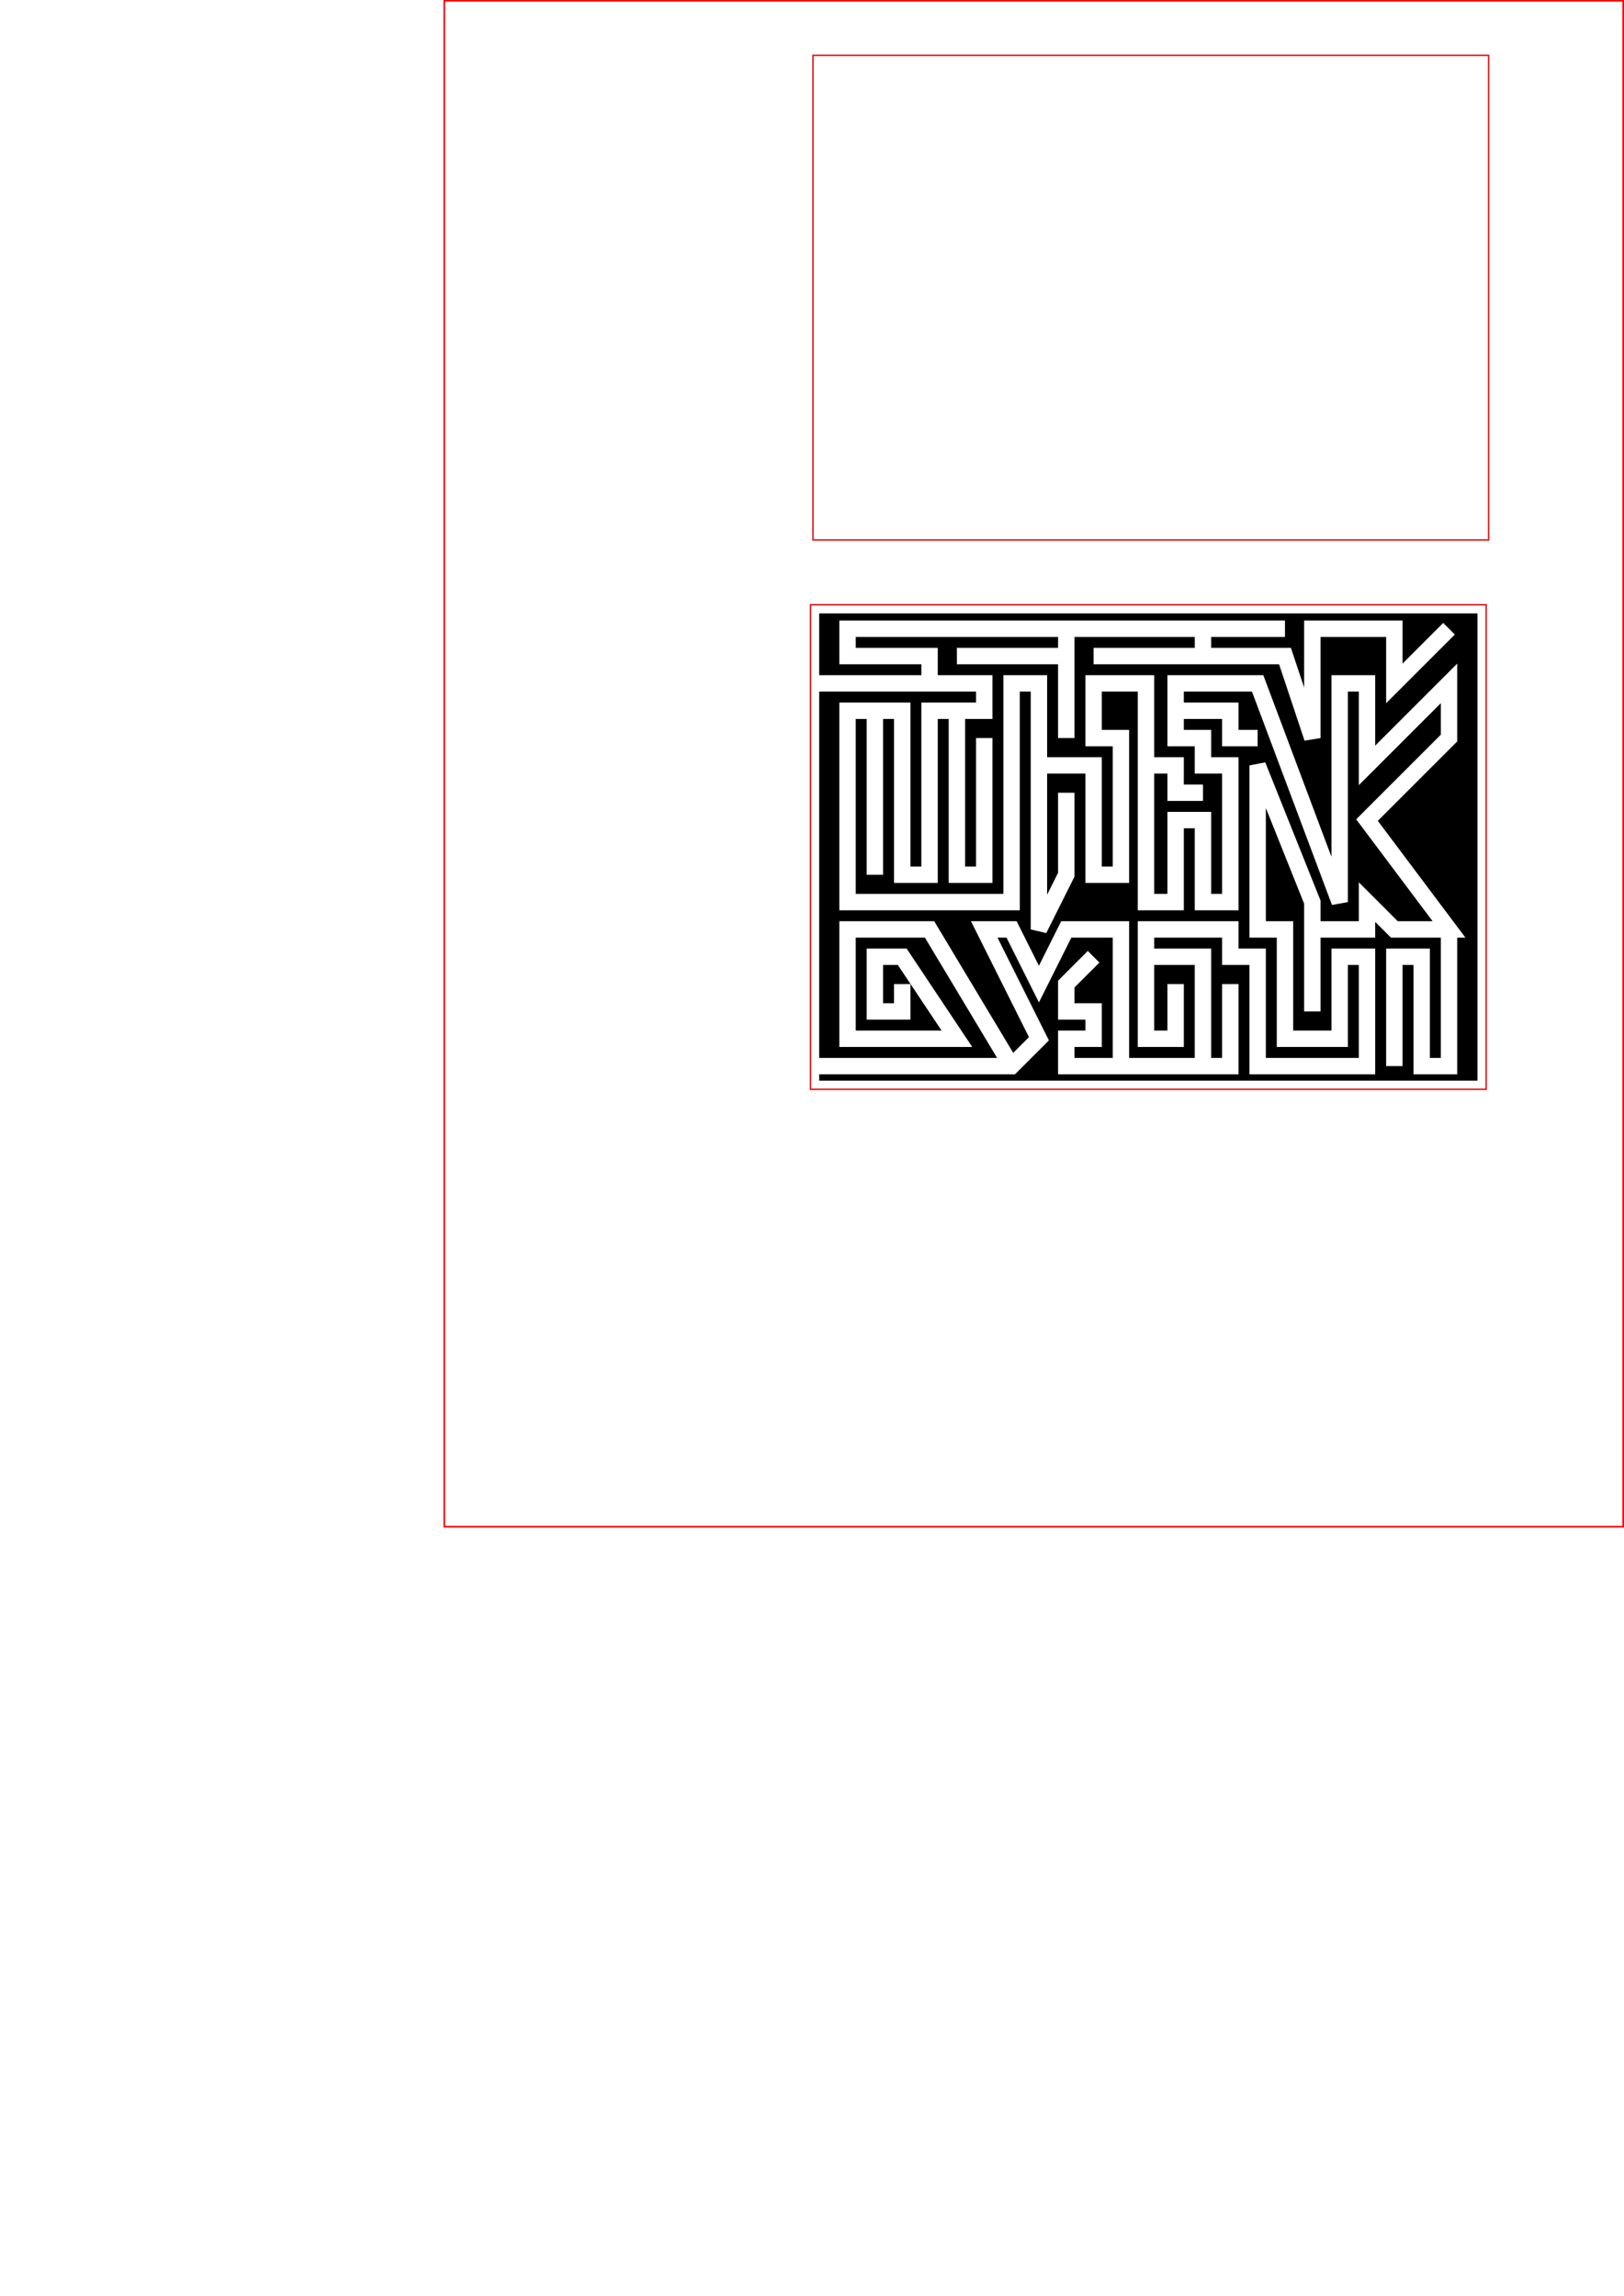 <?xml version="1.0" encoding="UTF-8" standalone="no"?>
<!-- Created with Inkscape (http://www.inkscape.org/) -->

<svg
   width="297mm"
   height="420mm"
   viewBox="0 0 297 420"
   version="1.1"
   id="svg2051"
   inkscape:version="1.2.1 (9c6d41e, 2022-07-14)"
   sodipodi:docname="thank-you-card-maze.svg"
   xmlns:inkscape="http://www.inkscape.org/namespaces/inkscape"
   xmlns:sodipodi="http://sodipodi.sourceforge.net/DTD/sodipodi-0.dtd"
   xmlns="http://www.w3.org/2000/svg"
   xmlns:svg="http://www.w3.org/2000/svg">
  <sodipodi:namedview
     id="namedview2053"
     pagecolor="#ffffff"
     bordercolor="#666666"
     borderopacity="1.0"
     inkscape:showpageshadow="2"
     inkscape:pageopacity="0.0"
     inkscape:pagecheckerboard="0"
     inkscape:deskcolor="#d1d1d1"
     inkscape:document-units="mm"
     showgrid="true"
     inkscape:zoom="0.5"
     inkscape:cx="791"
     inkscape:cy="572"
     inkscape:window-width="1457"
     inkscape:window-height="916"
     inkscape:window-x="28"
     inkscape:window-y="38"
     inkscape:window-maximized="0"
     inkscape:current-layer="layer1"
     showguides="true">
    <sodipodi:guide
       position="181.865,265"
       orientation="0,-1"
       id="guide2973"
       inkscape:locked="false" />
    <sodipodi:guide
       position="209.578,287"
       orientation="1,0"
       id="guide2975"
       inkscape:locked="false" />
    <inkscape:grid
       type="xygrid"
       id="grid3609"
       units="mm"
       spacingx="5"
       spacingy="5"
       empspacing="1"
       dotted="false" />
    <sodipodi:guide
       position="170,230"
       orientation="1,0"
       id="guide3857"
       inkscape:locked="false" />
  </sodipodi:namedview>
  <defs
     id="defs2048" />
  <g
     inkscape:label="0 reference"
     inkscape:groupmode="layer"
     id="layer1">
    <rect
       style="fill:none;stroke:#df0f16;stroke-width:0.265;stop-color:#000000"
       id="rect2235"
       width="123.56"
       height="88.635"
       x="148.68"
       y="10.132" />
    <rect
       style="fill:none;stroke:#df0f16;stroke-width:0.265;stop-color:#000000"
       id="rect2235-4"
       width="123.56"
       height="88.635"
       x="148.228"
       y="110.613" />
    <g
       id="rect2235-4-3" />
    <path
       id="path5436"
       style="color:#000000;display:inline;fill:#000000;stroke-width:0.265;-inkscape-stroke:none"
       d="M 149.816 112.201 L 149.816 123.5 L 168.5 123.5 L 168.5 121.5 L 153.5 121.5 L 153.5 113.5 L 196.5 113.5 L 221.5 113.5 L 235 113.5 L 235 116.5 L 221.5 116.5 L 221.5 118.5 L 236.082 118.5 L 238.5 125.754 L 238.5 113.5 L 256.5 113.5 L 256.5 121.379 L 263.939 113.939 L 266.061 116.061 L 253.5 128.621 L 253.5 116.5 L 241.5 116.5 L 241.5 135 L 238.576 135.474 L 233.918 121.5 L 220 121.5 L 200 121.5 L 200 118.5 L 218.5 118.5 L 218.5 116.5 L 196.5 116.5 L 196.5 135 L 193.5 135 L 193.5 121.5 L 175 121.5 L 175 118.5 L 193.5 118.5 L 193.5 116.5 L 156.5 116.5 L 156.5 118.5 L 171.5 118.5 L 171.5 123.5 L 181.5 123.5 L 181.5 131.5 L 176.5 131.5 L 176.5 158.5 L 178.5 158.5 L 178.5 135 L 181.5 135 L 181.5 161.5 L 173.5 161.5 L 173.5 131.5 L 171.5 131.5 L 171.5 161.5 L 163.5 161.5 L 163.5 131.5 L 161.5 131.5 L 161.5 160 L 158.5 160 L 158.5 131.5 L 156.5 131.5 L 156.5 163.5 L 183.5 163.5 L 183.5 123.5 L 191.5 123.5 L 191.5 138.5 L 201.5 138.5 L 201.5 158.5 L 203.5 158.5 L 203.5 136.5 L 198.5 136.5 L 198.5 123.5 L 211.078 123.5 L 211.078 138.5 L 216.5 138.5 L 216.5 143.5 L 220 143.5 L 220 146.5 L 213.5 146.5 L 213.5 141.5 L 211.078 141.5 L 211.078 163.5 L 213.5 163.5 L 213.5 148.5 L 221.5 148.5 L 221.5 163.5 L 223.5 163.5 L 223.5 145 L 223.5 141.5 L 218.5 141.5 L 218.5 136.5 L 213.5 136.5 L 213.5 130 L 213.5 123.5 L 231.039 123.5 L 243.5 156.728 L 243.5 123.5 L 251.5 123.5 L 251.5 136.379 L 266.5 121.379 L 266.5 135.621 L 251.98 150.141 L 268 171.5 L 266.5 171.5 L 266.5 175 L 266.5 196.5 L 258.5 196.5 L 258.5 176.5 L 256.5 176.5 L 256.5 195 L 253.5 195 L 253.5 173.5 L 261.5 173.5 L 261.5 193.5 L 263.5 193.5 L 263.5 175 L 263.5 171.5 L 254.379 171.5 L 251.5 168.621 L 251.5 171.5 L 241.5 171.5 L 241.5 185 L 238.5 185 L 238.5 171.5 L 238.5 165.289 L 231.5 147.789 L 231.5 168.5 L 236.5 168.5 L 236.5 188.5 L 243.5 188.5 L 243.5 173.5 L 251.5 173.5 L 251.5 196.5 L 228.5 196.5 L 228.5 176.5 L 223.5 176.5 L 223.5 171.5 L 211.078 171.5 L 211.078 173.5 L 221.5 173.5 L 221.5 193.5 L 223.5 193.5 L 223.5 180 L 226.5 180 L 226.5 196.5 L 221.5 196.5 L 205 196.5 L 193.5 196.5 L 193.5 188.5 L 198.5 188.5 L 198.5 186.5 L 193.5 186.5 L 193.5 179.379 L 198.939 173.939 L 201.061 176.061 L 196.5 180.621 L 196.5 183.5 L 201.5 183.5 L 201.5 191.5 L 196.5 191.5 L 196.5 193.5 L 203.5 193.5 L 203.5 171.5 L 200 171.5 L 195.928 171.5 L 190 183.354 L 184.072 171.5 L 182.426 171.5 L 191.824 190.297 L 185.621 196.5 L 180 196.5 L 170 196.5 L 149.816 196.5 L 149.816 197.661 L 270.201 197.661 L 270.201 112.201 L 149.816 112.201 z M 149.816 126.5 L 149.816 193.5 L 170 193.5 L 180 193.5 L 182.35 193.5 L 169.15 171.5 L 156.5 171.5 L 156.5 188.5 L 172.197 188.5 L 164.197 176.5 L 161.5 176.5 L 161.5 183.5 L 163.5 183.5 L 163.5 180 L 166.5 180 L 166.5 186.5 L 158.5 186.5 L 158.5 173.5 L 165.803 173.5 L 177.803 191.5 L 153.5 191.5 L 153.5 168.5 L 170.85 168.5 L 185.298 192.58 L 188.176 189.703 L 177.572 168.5 L 185.928 168.5 L 190 176.647 L 194.072 168.5 L 200 168.5 L 206.5 168.5 L 206.5 193.5 L 218.5 193.5 L 218.5 176.5 L 211.078 176.5 L 211.078 188.5 L 213.5 188.5 L 213.5 180 L 216.5 180 L 216.5 191.5 L 208.078 191.5 L 208.078 176.5 L 208.078 168.5 L 226.5 168.5 L 226.5 173.5 L 231.5 173.5 L 231.5 193.5 L 248.5 193.5 L 248.5 176.5 L 246.5 176.5 L 246.5 191.5 L 233.5 191.5 L 233.5 171.5 L 228.5 171.5 L 228.5 140 L 231.393 139.443 L 241.5 164.711 L 241.5 168.5 L 248.5 168.5 L 248.5 161.379 L 255.621 168.5 L 262 168.5 L 248.019 149.86 L 263.5 134.379 L 263.5 128.621 L 248.5 143.621 L 248.5 126.5 L 246.5 126.5 L 246.5 165 L 243.595 165.527 L 228.961 126.5 L 216.5 126.5 L 216.5 128.5 L 226.5 128.5 L 226.5 133.5 L 230 133.5 L 230 136.5 L 223.5 136.5 L 223.5 131.5 L 216.5 131.5 L 216.5 133.5 L 221.5 133.5 L 221.5 138.5 L 226.5 138.5 L 226.5 145 L 226.5 166.5 L 218.5 166.5 L 218.5 151.5 L 216.5 151.5 L 216.5 166.5 L 208.078 166.5 L 208.078 126.5 L 201.5 126.5 L 201.5 133.5 L 206.5 133.5 L 206.5 161.5 L 198.5 161.5 L 198.5 141.5 L 191.5 141.5 L 191.5 163.646 L 193.5 159.647 L 193.5 145 L 196.5 145 L 196.5 160.354 L 191.342 170.67 L 188.5 170 L 188.5 141.5 L 188.5 126.5 L 186.5 126.5 L 186.5 166.5 L 153.5 166.5 L 153.5 128.5 L 166.5 128.5 L 166.5 158.5 L 168.5 158.5 L 168.5 128.5 L 178.5 128.5 L 178.5 126.5 L 149.816 126.5 z " />
    <rect
       style="display:inline;fill:none;fill-opacity:1;stroke:#f60000;stroke-width:0.3;stroke-dasharray:none;stroke-opacity:1;stop-color:#000000"
       id="rect4912"
       width="215.6"
       height="279.1"
       x="81.25"
       y="0.15" />
  </g>
  <plotdata
     application="axidraw"
     model="2"
     layer="-2"
     node="0"
     last_path="0"
     node_after_path="0"
     last_known_x="0"
     last_known_y="0"
     paused_x="0"
     paused_y="0"
     randseed="0"
     row="0"
     id="1704569886" />
</svg>
